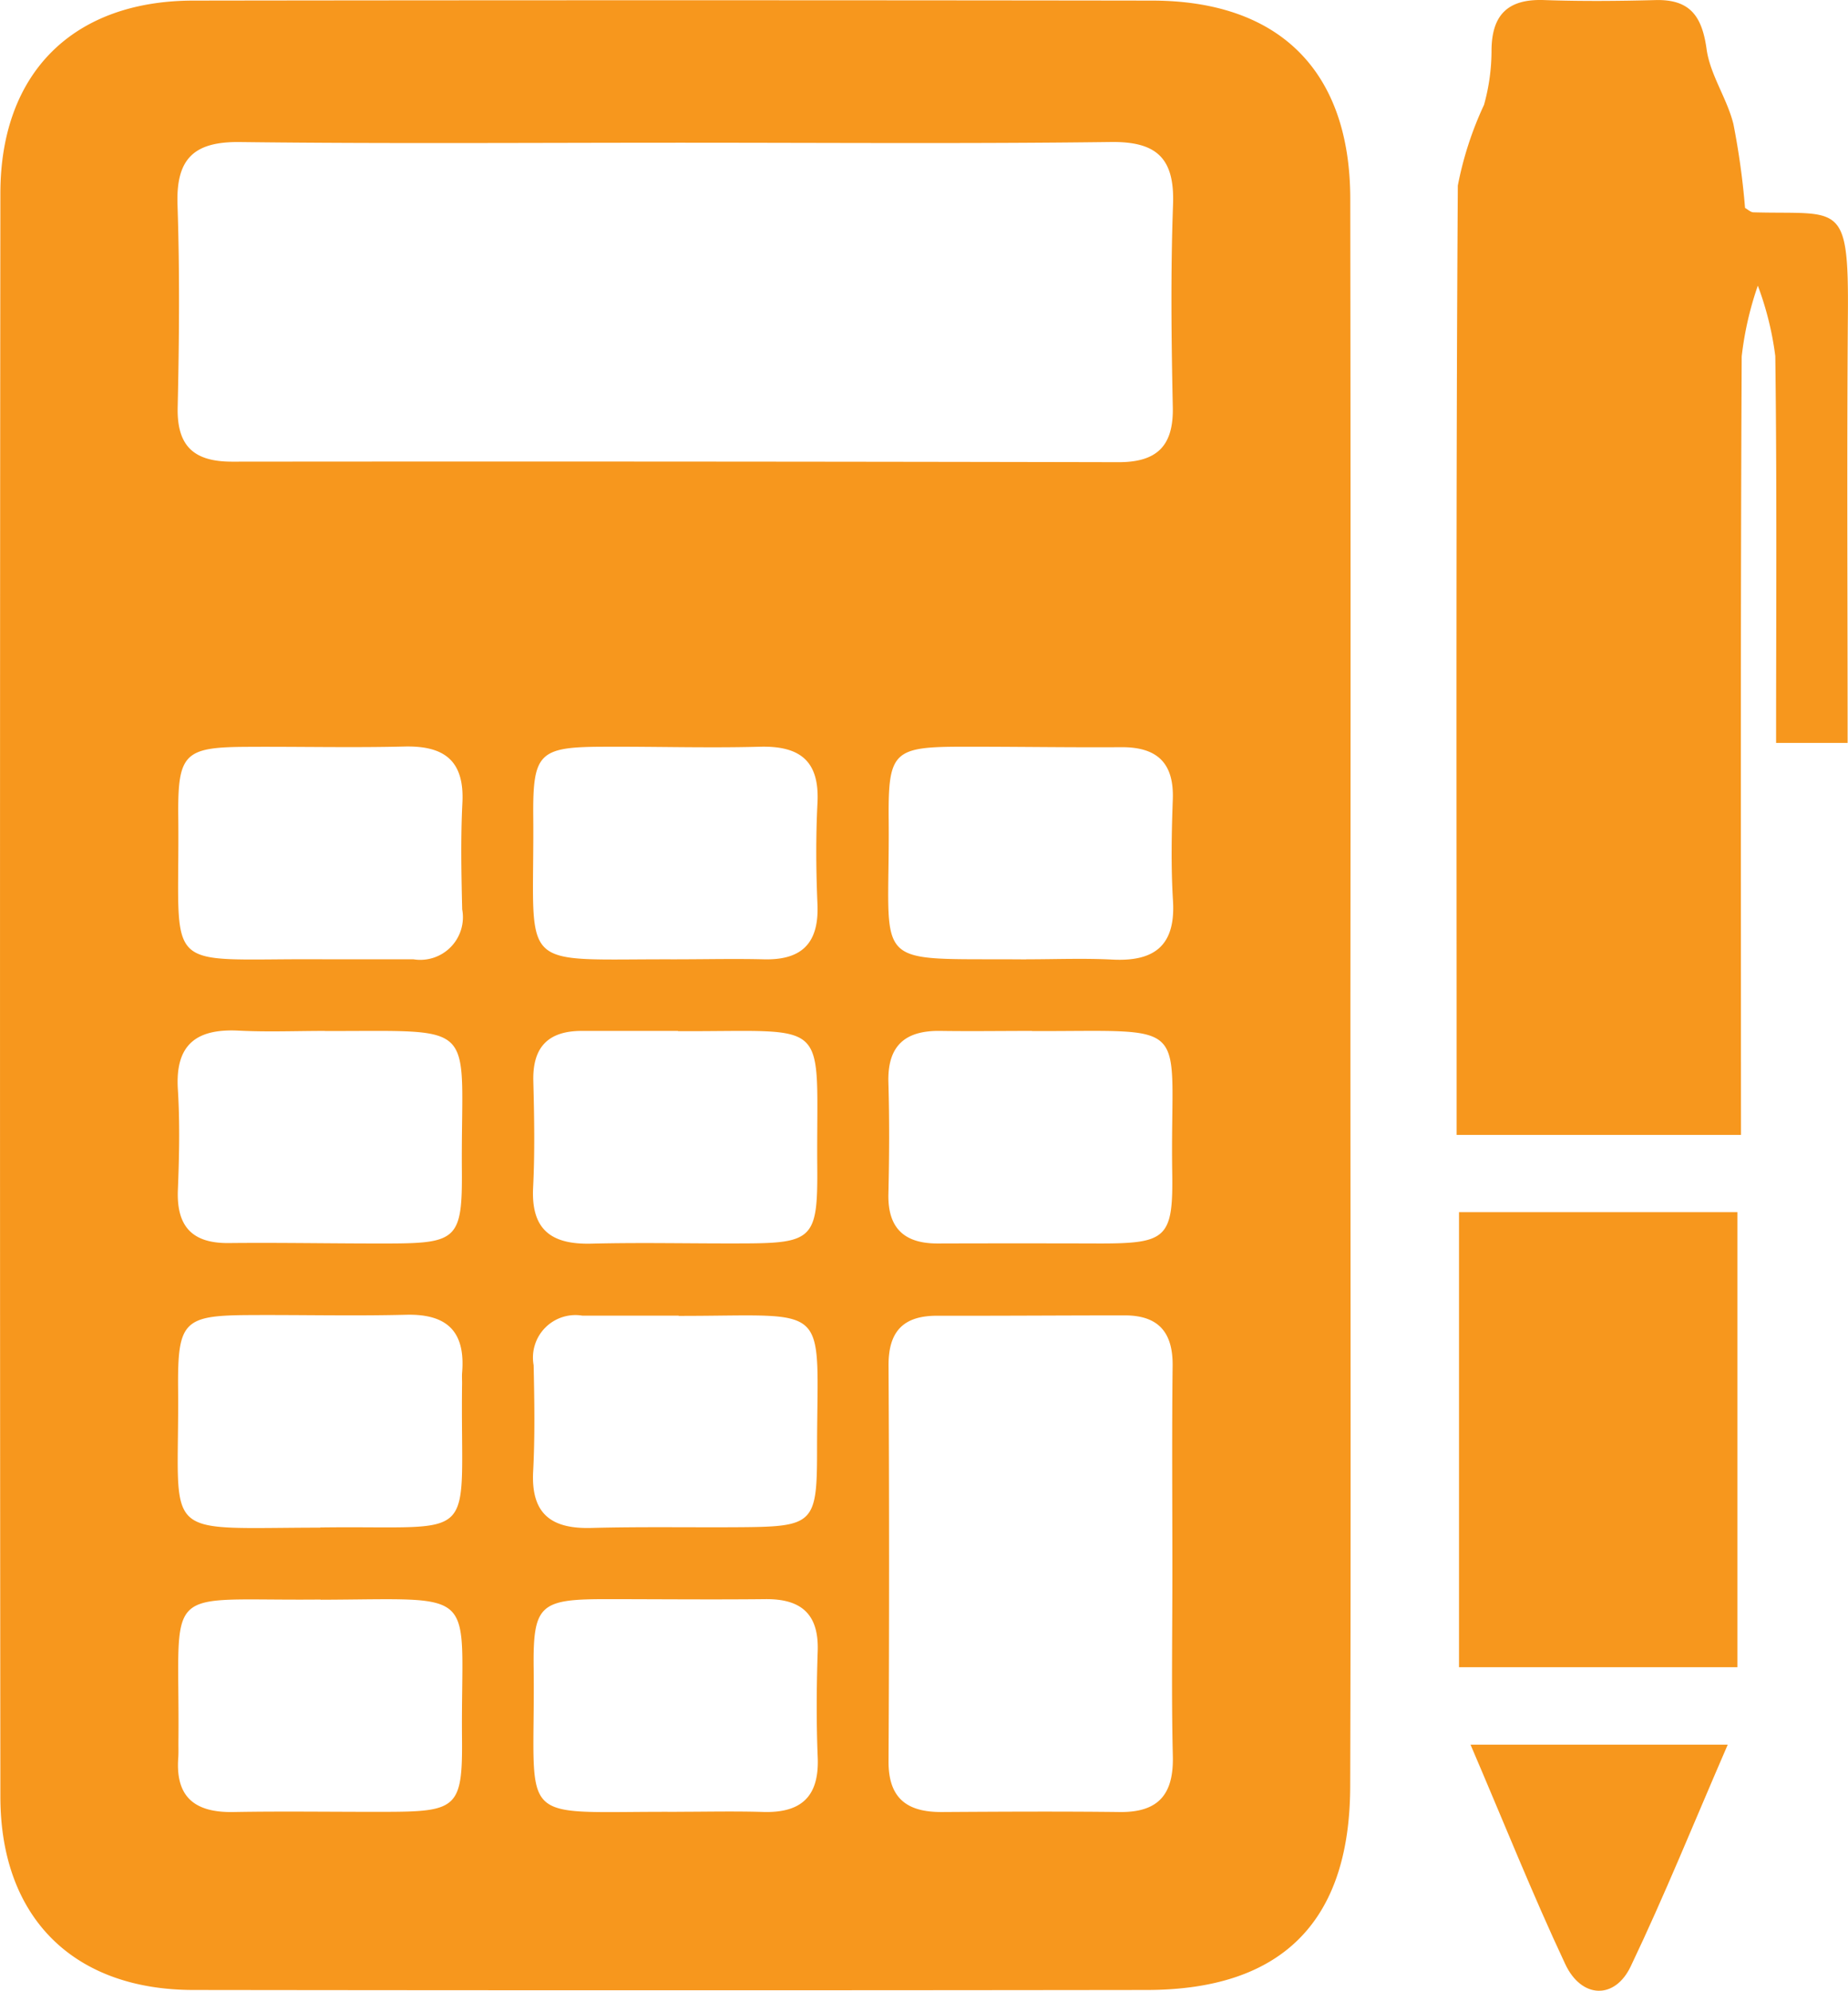 <svg xmlns="http://www.w3.org/2000/svg" width="52.919" height="57" viewBox="0 0 52.919 57">
  <g id="Fund_Accounting" data-name="Fund Accounting" transform="translate(-1944.947 -351.613)">
    <path id="Path_11710" data-name="Path 11710" d="M1983.617,380.119c0,7.555.017,15.11-.006,22.665-.012,3.87-1.967,5.811-5.819,5.816q-13.657.018-27.314,0c-3.433-.005-5.516-2.077-5.52-5.525q-.021-22.955,0-45.911c0-3.456,2.084-5.518,5.526-5.522q13.73-.019,27.46,0c3.652.006,5.665,2.028,5.669,5.67Q1983.628,368.714,1983.617,380.119Zm-19.185-24.408c-4.206,0-8.412.032-12.617-.019-1.32-.016-1.829.48-1.785,1.793.065,1.931.049,3.868.005,5.8-.025,1.128.476,1.559,1.565,1.558q12.689-.012,25.379.015c1.1,0,1.576-.464,1.552-1.577-.041-1.933-.063-3.869.007-5.8.048-1.32-.461-1.807-1.78-1.79C1972.651,355.743,1968.541,355.711,1964.432,355.711Zm14.087,40.829c0-1.935-.016-3.871.007-5.807.012-.964-.409-1.45-1.378-1.447-1.79,0-3.581.014-5.371.01-.967,0-1.391.452-1.386,1.428q.03,5.661,0,11.323c-.006,1.076.538,1.464,1.529,1.458,1.694-.01,3.388-.02,5.081,0,1.116.016,1.557-.5,1.531-1.6C1978.489,400.121,1978.52,398.33,1978.519,396.54Zm-24.346-17.449c.871,0,1.742,0,2.614,0a1.221,1.221,0,0,0,1.395-1.431c-.024-1.016-.045-2.034.006-3.048.061-1.215-.523-1.641-1.666-1.613-1.5.037-3,0-4.5.009-1.8.009-1.989.183-1.97,2.009C1950.1,379.613,1949.473,379.06,1954.173,379.09Zm10.163,0c.822,0,1.645-.02,2.466,0,1.1.033,1.6-.455,1.554-1.572-.042-.965-.049-1.936,0-2.9.064-1.208-.5-1.645-1.654-1.614-1.5.04-3-.008-4.5,0-1.815.007-2,.18-1.985,1.992C1960.256,379.538,1959.638,379.072,1964.337,379.092Zm10,0c.822,0,1.646-.034,2.466.008,1.214.062,1.813-.41,1.734-1.69-.059-.963-.04-1.935-.005-2.9.037-1.055-.463-1.5-1.484-1.491-1.5.01-3-.016-4.5-.014-2.03,0-2.17.126-2.152,2.115C1970.433,379.461,1969.771,379.054,1974.332,379.094Zm-20.084,2.05c-.822,0-1.646.034-2.466-.008-1.2-.061-1.826.384-1.746,1.677.06.963.039,1.935,0,2.9-.036,1.038.418,1.516,1.461,1.505,1.548-.016,3.1.017,4.643.012,1.89-.006,2.045-.155,2.029-2.1C1958.14,380.812,1958.762,381.153,1954.248,381.144Zm10.112,0q-1.379,0-2.758,0c-.962,0-1.412.464-1.387,1.437.026,1.015.045,2.034-.006,3.048-.061,1.22.533,1.635,1.671,1.606,1.45-.037,2.9,0,4.354-.007,1.981-.005,2.127-.142,2.112-2.161C1968.314,380.682,1968.845,381.168,1964.36,381.148Zm10.137,0c-.872,0-1.743.013-2.614,0-1.015-.018-1.531.416-1.5,1.478s.025,2.13,0,3.194c-.02.982.461,1.417,1.412,1.414q2.323-.007,4.647,0c1.914,0,2.1-.157,2.068-2.056C1978.448,380.747,1979.2,381.156,1974.5,381.146Zm-20.382,14.217c4.673-.062,4,.562,4.06-4.129,0-.1-.006-.194,0-.29.1-1.164-.4-1.7-1.6-1.671-1.5.038-3,0-4.5.009-1.874.01-2.048.176-2.032,2.106C1950.087,395.775,1949.433,395.367,1954.115,395.363Zm10.264-6.064c-.918,0-1.836,0-2.755,0a1.217,1.217,0,0,0-1.4,1.418c.022,1.014.039,2.032-.014,3.044-.063,1.21.516,1.646,1.659,1.616,1.449-.039,2.9-.01,4.349-.022,2.007-.017,2.121-.127,2.122-2.148C1968.341,388.823,1968.846,389.305,1964.379,389.3Zm-10.252,8.127c-4.679.049-4.025-.566-4.075,4.106,0,.145.005.291-.005.435-.081,1.137.5,1.562,1.578,1.543,1.5-.027,3,0,4.5-.006,1.9-.009,2.065-.159,2.048-2.086C1958.135,397.026,1958.8,397.412,1954.128,397.427Zm10.2,6.077c.823,0,1.646-.02,2.468.005,1.093.033,1.61-.441,1.564-1.564-.042-1.015-.034-2.033,0-3.049.033-1.058-.478-1.491-1.5-1.48-1.549.016-3.1,0-4.646,0-1.814.006-2.011.182-1.988,1.99C1960.281,404,1959.6,403.476,1964.325,403.5Z" transform="translate(0 -0.012)" fill="#f7971d"/>
    <path id="Path_11711" data-name="Path 11711" d="M2096.607,384.107h-8.144v-1.634c0-8.516-.02-17.032.035-25.547a9.868,9.868,0,0,1,.75-2.31,5.8,5.8,0,0,0,.215-1.54c0-1.042.47-1.5,1.511-1.461,1.063.037,2.129.028,3.193,0,.978-.022,1.323.459,1.454,1.4.1.738.587,1.414.769,2.151a21.555,21.555,0,0,1,.333,2.4c.078.043.158.124.24.126,2.469.069,2.731-.358,2.705,2.918-.032,4.055-.008,8.11-.008,12.273h-2.048c0-3.745.026-7.41-.023-11.075a8.951,8.951,0,0,0-.5-2.016,9.392,9.392,0,0,0-.462,2.024c-.034,6.871-.021,13.741-.021,20.612Z" transform="translate(-101.805)" fill="#f7971d"/>
    <path id="Path_11712" data-name="Path 11712" d="M2096.682,484.058h-7.973V471.03h7.973Z" transform="translate(-101.982 -84.712)" fill="#f7971d"/>
    <path id="Path_11713" data-name="Path 11713" d="M2089.843,523.5h7.365c-.97,2.237-1.812,4.325-2.78,6.351-.455.953-1.409.92-1.872-.067C2091.618,527.786,2090.8,525.731,2089.843,523.5Z" transform="translate(-102.786 -121.935)" fill="#f7971d"/>
  </g>
</svg>
